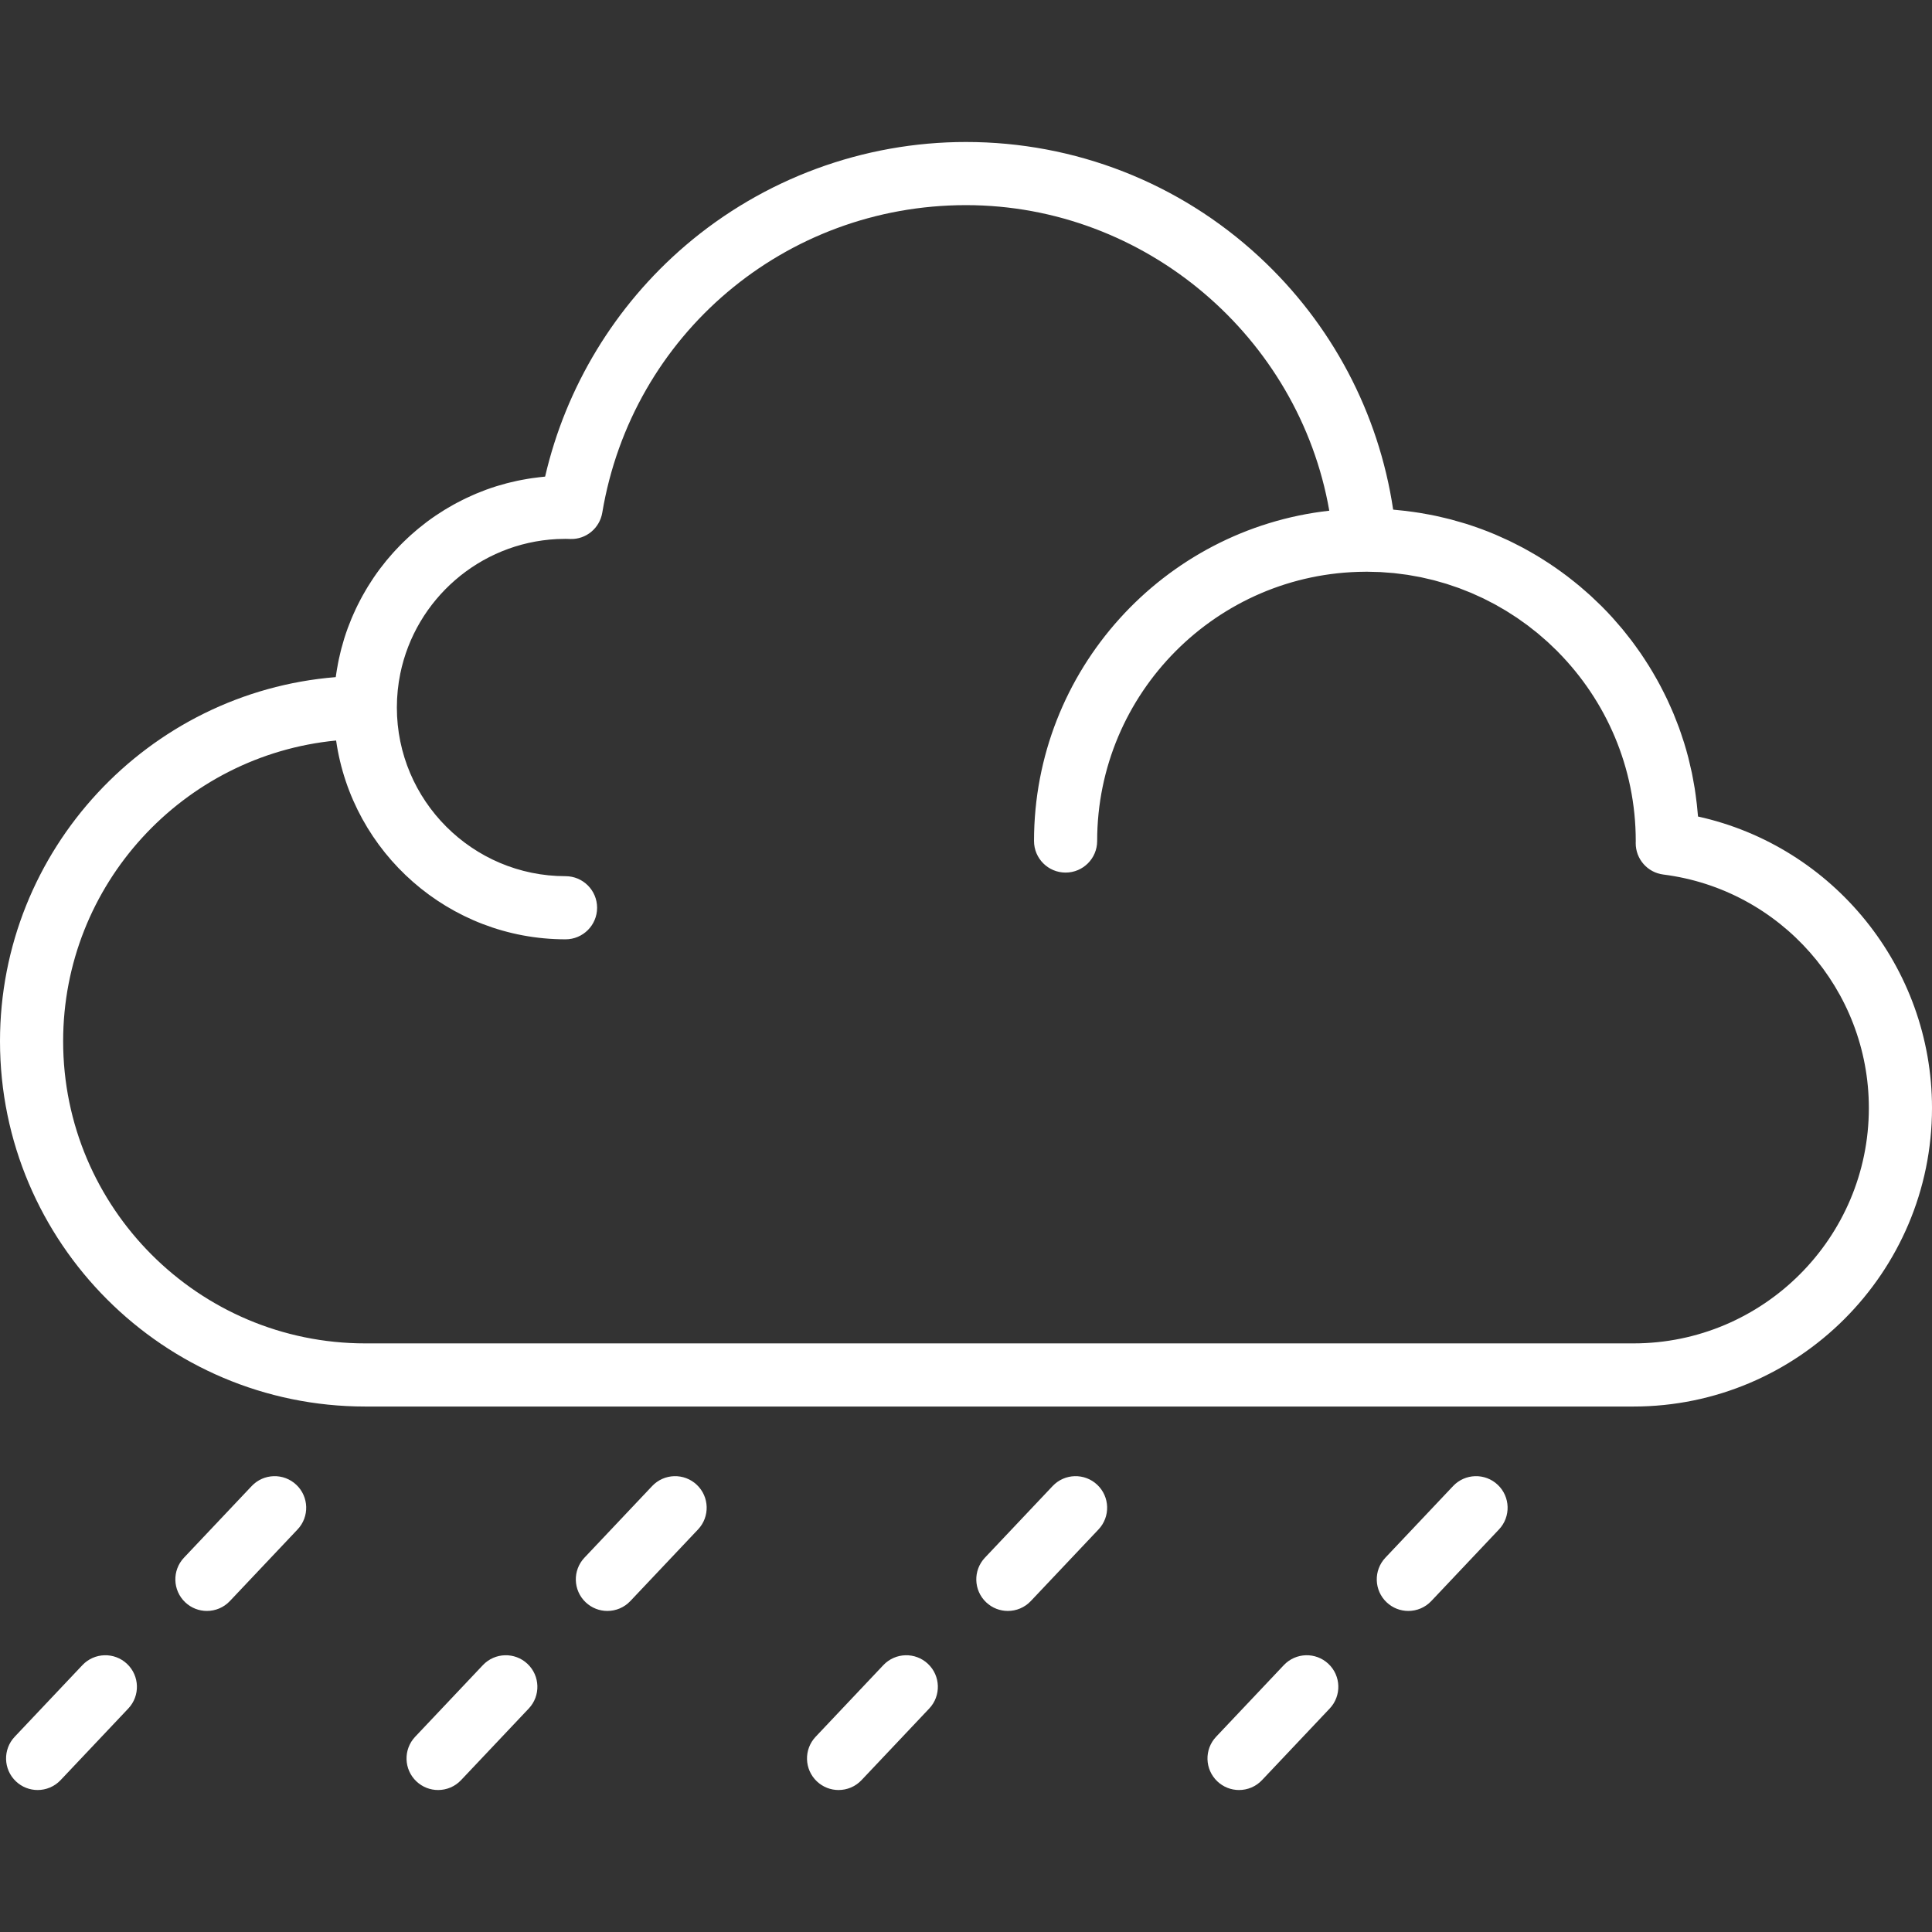 <?xml version="1.0" encoding="iso-8859-1"?>
<!-- Generator: Adobe Illustrator 17.1.0, SVG Export Plug-In . SVG Version: 6.00 Build 0)  -->
<!DOCTYPE svg PUBLIC "-//W3C//DTD SVG 1.1//EN" "http://www.w3.org/Graphics/SVG/1.1/DTD/svg11.dtd">
<svg xmlns="http://www.w3.org/2000/svg" xmlns:xlink="http://www.w3.org/1999/xlink" version="1.1" id="Capa_1" x="0px" y="0px" viewBox="0 0 458.967 458.967" style="enable-background:new 0 0 458.967 458.967;" xml:space="preserve" width="512px" height="512px">
<rect x="0" y="0" width="458.967" height="458.967" fill="#333333" stroke="none"/>
<path d="M403.383,193.974c-0.031-0.421-0.083-0.836-0.121-1.255c-0.048-0.544-0.097-1.087-0.157-1.628  c-0.082-0.741-0.18-1.477-0.282-2.212c-0.072-0.521-0.14-1.044-0.223-1.562c-0.121-0.762-0.264-1.518-0.407-2.273  c-0.091-0.481-0.174-0.965-0.273-1.442c-0.178-0.849-0.38-1.689-0.585-2.528c-0.091-0.372-0.169-0.749-0.265-1.119  c-0.31-1.195-0.647-2.38-1.011-3.553c-0.094-0.302-0.203-0.598-0.301-0.899c-0.283-0.874-0.571-1.745-0.883-2.605  c-0.165-0.454-0.347-0.898-0.519-1.348c-0.268-0.696-0.535-1.392-0.821-2.079c-0.204-0.489-0.422-0.971-0.636-1.455  c-0.281-0.636-0.563-1.271-0.859-1.898c-0.234-0.494-0.478-0.982-0.722-1.471c-0.302-0.604-0.607-1.206-0.924-1.801  c-0.26-0.489-0.526-0.973-0.796-1.456c-0.325-0.582-0.657-1.158-0.996-1.731c-0.283-0.478-0.569-0.953-0.862-1.424  c-0.352-0.566-0.713-1.124-1.078-1.68c-0.302-0.459-0.602-0.918-0.913-1.371c-0.384-0.558-0.78-1.106-1.177-1.654  c-0.314-0.433-0.625-0.87-0.948-1.296c-0.428-0.565-0.871-1.117-1.313-1.67c-0.313-0.391-0.618-0.788-0.938-1.174  c-0.537-0.646-1.094-1.276-1.651-1.905c-0.243-0.275-0.477-0.558-0.724-0.829c-0.799-0.877-1.618-1.734-2.455-2.575  c-0.317-0.318-0.647-0.621-0.969-0.934c-0.544-0.528-1.088-1.058-1.647-1.57c-0.383-0.351-0.778-0.688-1.167-1.032  c-0.517-0.455-1.033-0.911-1.562-1.353c-0.417-0.349-0.844-0.686-1.268-1.027c-0.52-0.417-1.041-0.832-1.572-1.236  c-0.44-0.335-0.886-0.662-1.334-0.988c-0.534-0.389-1.071-0.773-1.615-1.149c-0.457-0.316-0.917-0.626-1.381-0.933  c-0.553-0.365-1.111-0.722-1.674-1.074c-0.468-0.293-0.938-0.584-1.412-0.867c-0.58-0.346-1.167-0.68-1.756-1.011  c-0.471-0.265-0.941-0.532-1.418-0.787c-0.62-0.332-1.249-0.648-1.879-0.963c-0.461-0.231-0.917-0.468-1.383-0.69  c-0.698-0.333-1.407-0.645-2.115-0.958c-0.41-0.181-0.815-0.372-1.228-0.546c-1.082-0.455-2.175-0.888-3.281-1.296  c-0.171-0.063-0.345-0.121-0.517-0.183c-1.024-0.37-2.057-0.723-3.1-1.051c-0.422-0.133-0.851-0.248-1.276-0.373  c-0.765-0.226-1.529-0.452-2.303-0.655c-0.488-0.128-0.982-0.241-1.474-0.36c-0.722-0.175-1.444-0.348-2.174-0.503  c-0.52-0.11-1.044-0.208-1.568-0.308c-0.714-0.136-1.429-0.268-2.15-0.385c-0.536-0.087-1.075-0.165-1.615-0.241  c-0.72-0.102-1.442-0.194-2.168-0.276c-0.545-0.062-1.09-0.118-1.638-0.169c-0.314-0.029-0.624-0.072-0.939-0.097  c-3.441-23.004-14.597-44.14-31.842-60.086c-19.004-17.572-43.733-27.25-69.633-27.25c-24.424,0-48.086,8.729-66.628,24.578  c-16.746,14.315-28.441,33.636-33.359,54.914c-0.142,0.012-0.282,0.033-0.423,0.046c-0.336,0.032-0.669,0.072-1.003,0.11  c-0.538,0.061-1.074,0.128-1.607,0.205c-0.341,0.049-0.68,0.102-1.019,0.157c-0.528,0.086-1.052,0.181-1.575,0.282  c-0.328,0.064-0.657,0.126-0.983,0.196c-0.547,0.116-1.089,0.245-1.63,0.377c-0.291,0.071-0.583,0.138-0.872,0.213  c-0.654,0.172-1.301,0.359-1.945,0.553c-0.169,0.051-0.34,0.095-0.508,0.148c-0.809,0.253-1.609,0.525-2.401,0.814  c-0.213,0.078-0.421,0.164-0.632,0.244c-0.577,0.219-1.152,0.442-1.72,0.68c-0.284,0.119-0.564,0.245-0.845,0.369  c-0.49,0.215-0.978,0.433-1.46,0.661c-0.298,0.141-0.594,0.287-0.889,0.433c-0.461,0.229-0.919,0.463-1.373,0.704  c-0.293,0.155-0.584,0.312-0.874,0.472c-0.458,0.254-0.91,0.516-1.359,0.782c-0.271,0.16-0.542,0.318-0.81,0.483  c-0.493,0.303-0.977,0.618-1.459,0.936c-0.212,0.14-0.428,0.274-0.638,0.417c-0.685,0.466-1.36,0.944-2.023,1.44  c-0.095,0.071-0.186,0.147-0.281,0.219c-0.565,0.428-1.124,0.865-1.672,1.315c-0.225,0.184-0.443,0.376-0.665,0.564  c-0.411,0.348-0.82,0.698-1.221,1.058c-0.244,0.219-0.482,0.442-0.722,0.665c-0.37,0.344-0.737,0.693-1.098,1.047  c-0.24,0.236-0.477,0.473-0.713,0.713c-0.353,0.36-0.7,0.725-1.043,1.094c-0.224,0.241-0.449,0.482-0.669,0.727  c-0.356,0.396-0.702,0.801-1.046,1.208c-0.192,0.227-0.388,0.45-0.576,0.68c-0.424,0.517-0.835,1.045-1.24,1.578  c-0.097,0.127-0.198,0.25-0.294,0.378c-0.493,0.66-0.971,1.333-1.434,2.016c-0.143,0.21-0.277,0.427-0.418,0.639  c-0.318,0.482-0.632,0.965-0.935,1.457c-0.167,0.271-0.326,0.546-0.488,0.82c-0.263,0.445-0.523,0.892-0.775,1.345  c-0.164,0.295-0.323,0.593-0.481,0.891c-0.237,0.447-0.468,0.897-0.693,1.351c-0.15,0.302-0.299,0.605-0.443,0.91  c-0.223,0.472-0.437,0.95-0.647,1.43c-0.128,0.291-0.258,0.581-0.381,0.875c-0.229,0.548-0.444,1.102-0.655,1.658  c-0.088,0.232-0.182,0.46-0.267,0.693c-0.288,0.791-0.56,1.589-0.812,2.396c-0.047,0.149-0.086,0.302-0.131,0.452  c-0.201,0.662-0.393,1.328-0.569,2c-0.075,0.286-0.14,0.576-0.211,0.864c-0.133,0.544-0.263,1.09-0.38,1.64  c-0.069,0.324-0.131,0.65-0.194,0.975c-0.102,0.526-0.197,1.054-0.284,1.586c-0.055,0.335-0.106,0.67-0.155,1.007  c-0.032,0.222-0.073,0.441-0.102,0.664C35.174,164.448,0,201.872,0,247.357c0,47.851,38.929,86.779,86.78,86.779h301.263  c39.107,0,70.924-31.816,70.924-70.924C458.967,229.755,435.486,201.051,403.383,193.974z M388.043,319.136H86.78  c-39.58,0-71.78-32.2-71.78-71.779c0-37.241,28.51-67.94,64.848-71.439c3.819,26.663,26.798,47.227,54.5,47.227  c4.142,0,7.5-3.357,7.5-7.5s-3.358-7.5-7.5-7.5c-22.093,0-40.068-17.975-40.068-40.068c0-2.762,0.281-5.459,0.815-8.065  c3.609-17.589,18.781-31.014,37.194-31.95c0.682-0.035,1.368-0.052,2.059-0.052c0.224,0,0.445,0.009,0.667,0.017l0.47,0.014  c3.75,0.127,6.977-2.57,7.594-6.258c7.09-42.33,43.428-73.053,86.404-73.053c42.594,0,79.099,31.318,86.303,72.591  c-39.403,4.407-70.143,37.909-70.143,78.469c0,4.143,3.357,7.5,7.5,7.5s7.5-3.357,7.5-7.5c0-35.152,28.499-63.765,63.605-63.966  c0.003,0,0.005,0,0.007,0c0.127-0.003,0.255-0.004,0.401-0.009c0.602,0,1.197,0.029,1.795,0.046  c0.496,0.014,0.996,0.014,1.489,0.039c0.631,0.032,1.255,0.093,1.882,0.144c0.453,0.037,0.909,0.059,1.36,0.105  c0.644,0.066,1.28,0.159,1.918,0.244c0.425,0.057,0.855,0.099,1.277,0.164c0.663,0.102,1.316,0.231,1.972,0.353  c0.39,0.073,0.785,0.131,1.172,0.211c0.676,0.139,1.343,0.305,2.011,0.465c0.359,0.086,0.723,0.159,1.079,0.251  c0.687,0.177,1.364,0.381,2.042,0.581c0.329,0.097,0.662,0.181,0.989,0.283c0.698,0.218,1.384,0.461,2.071,0.702  c0.298,0.104,0.602,0.197,0.898,0.305c0.691,0.254,1.37,0.533,2.05,0.81c0.283,0.115,0.572,0.219,0.853,0.338  c0.666,0.282,1.318,0.589,1.971,0.893c0.286,0.133,0.578,0.254,0.861,0.391c0.628,0.303,1.243,0.631,1.859,0.954  c0.298,0.156,0.604,0.301,0.899,0.462c0.585,0.319,1.156,0.66,1.731,0.997c0.315,0.184,0.637,0.357,0.948,0.547  c0.527,0.321,1.04,0.664,1.557,0.999c0.346,0.224,0.699,0.438,1.04,0.668c0.444,0.3,0.873,0.62,1.309,0.932  c0.401,0.286,0.809,0.562,1.202,0.857c0.366,0.274,0.718,0.566,1.078,0.847c0.448,0.35,0.902,0.693,1.34,1.055  c0.293,0.242,0.573,0.499,0.861,0.746c0.49,0.42,0.985,0.835,1.463,1.27c0.189,0.172,0.367,0.354,0.554,0.528  c0.564,0.525,1.127,1.051,1.672,1.596c0.079,0.079,0.152,0.163,0.231,0.242c11.432,11.565,18.504,27.45,18.503,44.963  c-0.006,0.156-0.01,0.313-0.011,0.47c-0.021,3.795,2.794,7.007,6.559,7.483c27.835,3.523,48.826,27.365,48.826,55.458  C443.967,294.049,418.88,319.136,388.043,319.136z M70.395,352.729c3.01,2.846,3.144,7.592,0.298,10.603l-16.086,17.017  c-1.475,1.561-3.461,2.348-5.452,2.348c-1.849,0-3.701-0.68-5.151-2.05c-3.01-2.846-3.144-7.592-0.298-10.603l16.086-17.017  C62.637,350.016,67.383,349.883,70.395,352.729z M30.18,395.271c3.01,2.846,3.144,7.592,0.298,10.603L14.392,422.89  c-1.475,1.561-3.461,2.348-5.452,2.348c-1.849,0-3.701-0.68-5.151-2.05c-3.01-2.846-3.144-7.592-0.298-10.603l16.086-17.017  C22.423,392.558,27.17,392.426,30.18,395.271z M165.53,352.729c3.01,2.846,3.144,7.592,0.298,10.603l-16.086,17.017  c-1.475,1.561-3.461,2.348-5.452,2.348c-1.849,0-3.701-0.68-5.151-2.05c-3.01-2.846-3.144-7.592-0.298-10.603l16.086-17.017  C157.772,350.016,162.52,349.883,165.53,352.729z M125.315,395.271c3.01,2.846,3.144,7.592,0.298,10.603l-16.086,17.017  c-1.475,1.561-3.461,2.348-5.452,2.348c-1.849,0-3.701-0.68-5.151-2.05c-3.01-2.846-3.144-7.592-0.298-10.603l16.086-17.017  C117.559,392.558,122.306,392.426,125.315,395.271z M260.666,352.729c3.01,2.846,3.144,7.592,0.298,10.603l-16.086,17.017  c-1.475,1.561-3.462,2.348-5.451,2.348c-1.85,0-3.701-0.68-5.151-2.05c-3.01-2.846-3.144-7.592-0.298-10.603l16.086-17.017  C252.908,350.015,257.655,349.883,260.666,352.729z M220.451,395.271c3.01,2.846,3.144,7.592,0.298,10.603l-16.086,17.017  c-1.475,1.561-3.461,2.348-5.452,2.348c-1.849,0-3.701-0.68-5.151-2.05c-3.01-2.846-3.144-7.592-0.298-10.603l16.086-17.017  C212.695,392.558,217.441,392.426,220.451,395.271z M355.802,352.729c3.01,2.846,3.144,7.592,0.298,10.603l-16.086,17.017  c-1.475,1.561-3.462,2.348-5.451,2.348c-1.85,0-3.701-0.68-5.151-2.05c-3.01-2.846-3.144-7.592-0.298-10.603l16.086-17.017  C348.044,350.015,352.791,349.883,355.802,352.729z M315.587,395.271c3.01,2.846,3.144,7.592,0.298,10.603l-16.086,17.017  c-1.475,1.561-3.461,2.348-5.451,2.348c-1.85,0-3.701-0.68-5.151-2.05c-3.01-2.846-3.144-7.592-0.298-10.603l16.086-17.017  C307.829,392.556,312.577,392.426,315.587,395.271z" fill="#FFFFFF"/>
<g>
</g>
<g>
</g>
<g>
</g>
<g>
</g>
<g>
</g>
<g>
</g>
<g>
</g>
<g>
</g>
<g>
</g>
<g>
</g>
<g>
</g>
<g>
</g>
<g>
</g>
<g>
</g>
<g>
</g>
</svg>
